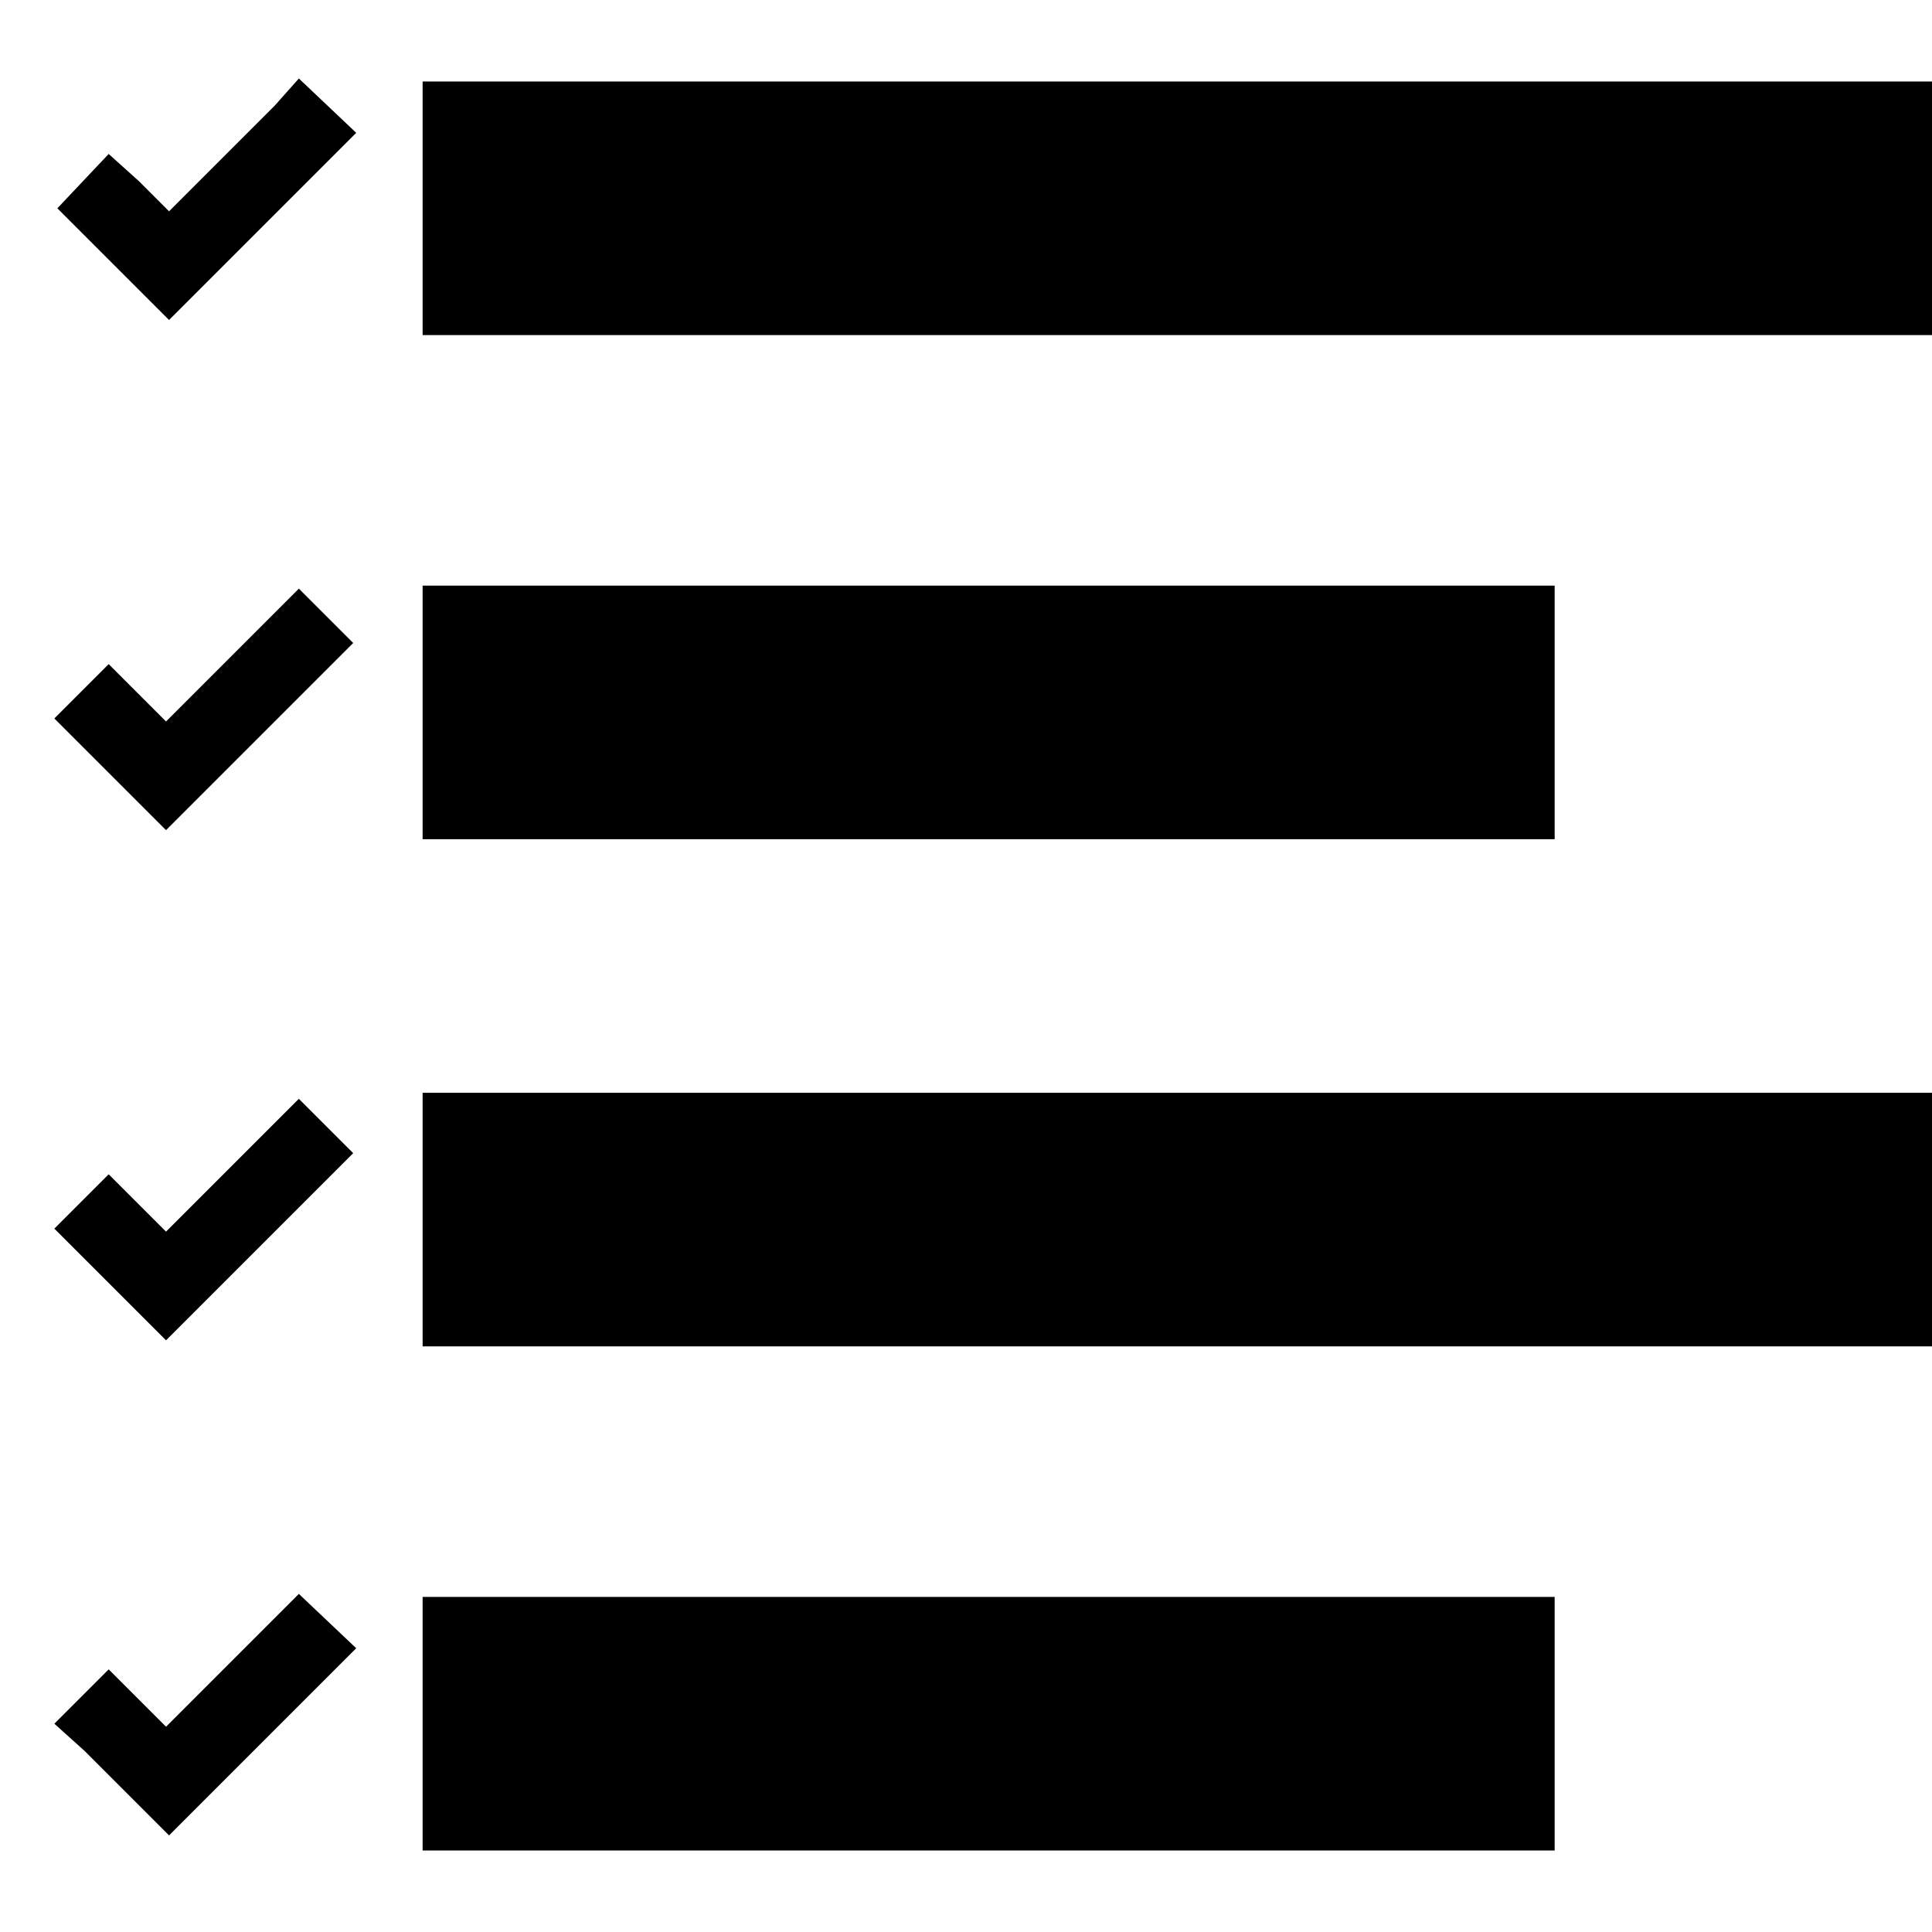<svg xmlns="http://www.w3.org/2000/svg" viewBox="0 0 64 64" enable-background="new 0 0 64 64"><path d="M14 2.7v8.4h50v-8.4h-50zm0 16.7v8.4h37.5v-8.4h-37.5zm0 16.8v8.4h50v-8.4h-50zm0 16.7v8.4h37.5v-8.4h-37.5zM9.9 2.6l-.8.9-3.5 3.5-1-1-1-.9-1.7 1.8.9.9 1.9 1.9.9.9.9-.9 4.4-4.4.9-.9-1.9-1.8zM9.9 19.5l-.9.9-3.5 3.5-1-1-.9-.9-1.8 1.8.9.9 1.9 1.9.9.9.9-.9 4.4-4.4.9-.9-1.8-1.8zM9.9 36.4l-.9.9-3.5 3.5-1-1-.9-.9-1.8 1.8.9.9 1.9 1.9.9.9.9-.9 4.4-4.4.9-.9-1.8-1.8zM9.9 52.8l-.9.9-3.5 3.5-1-1-.9-.9-1.8 1.8 1 .9 1.9 1.9.9.9.9-.9 4.4-4.4.9-.9-1.9-1.8z"/></svg>